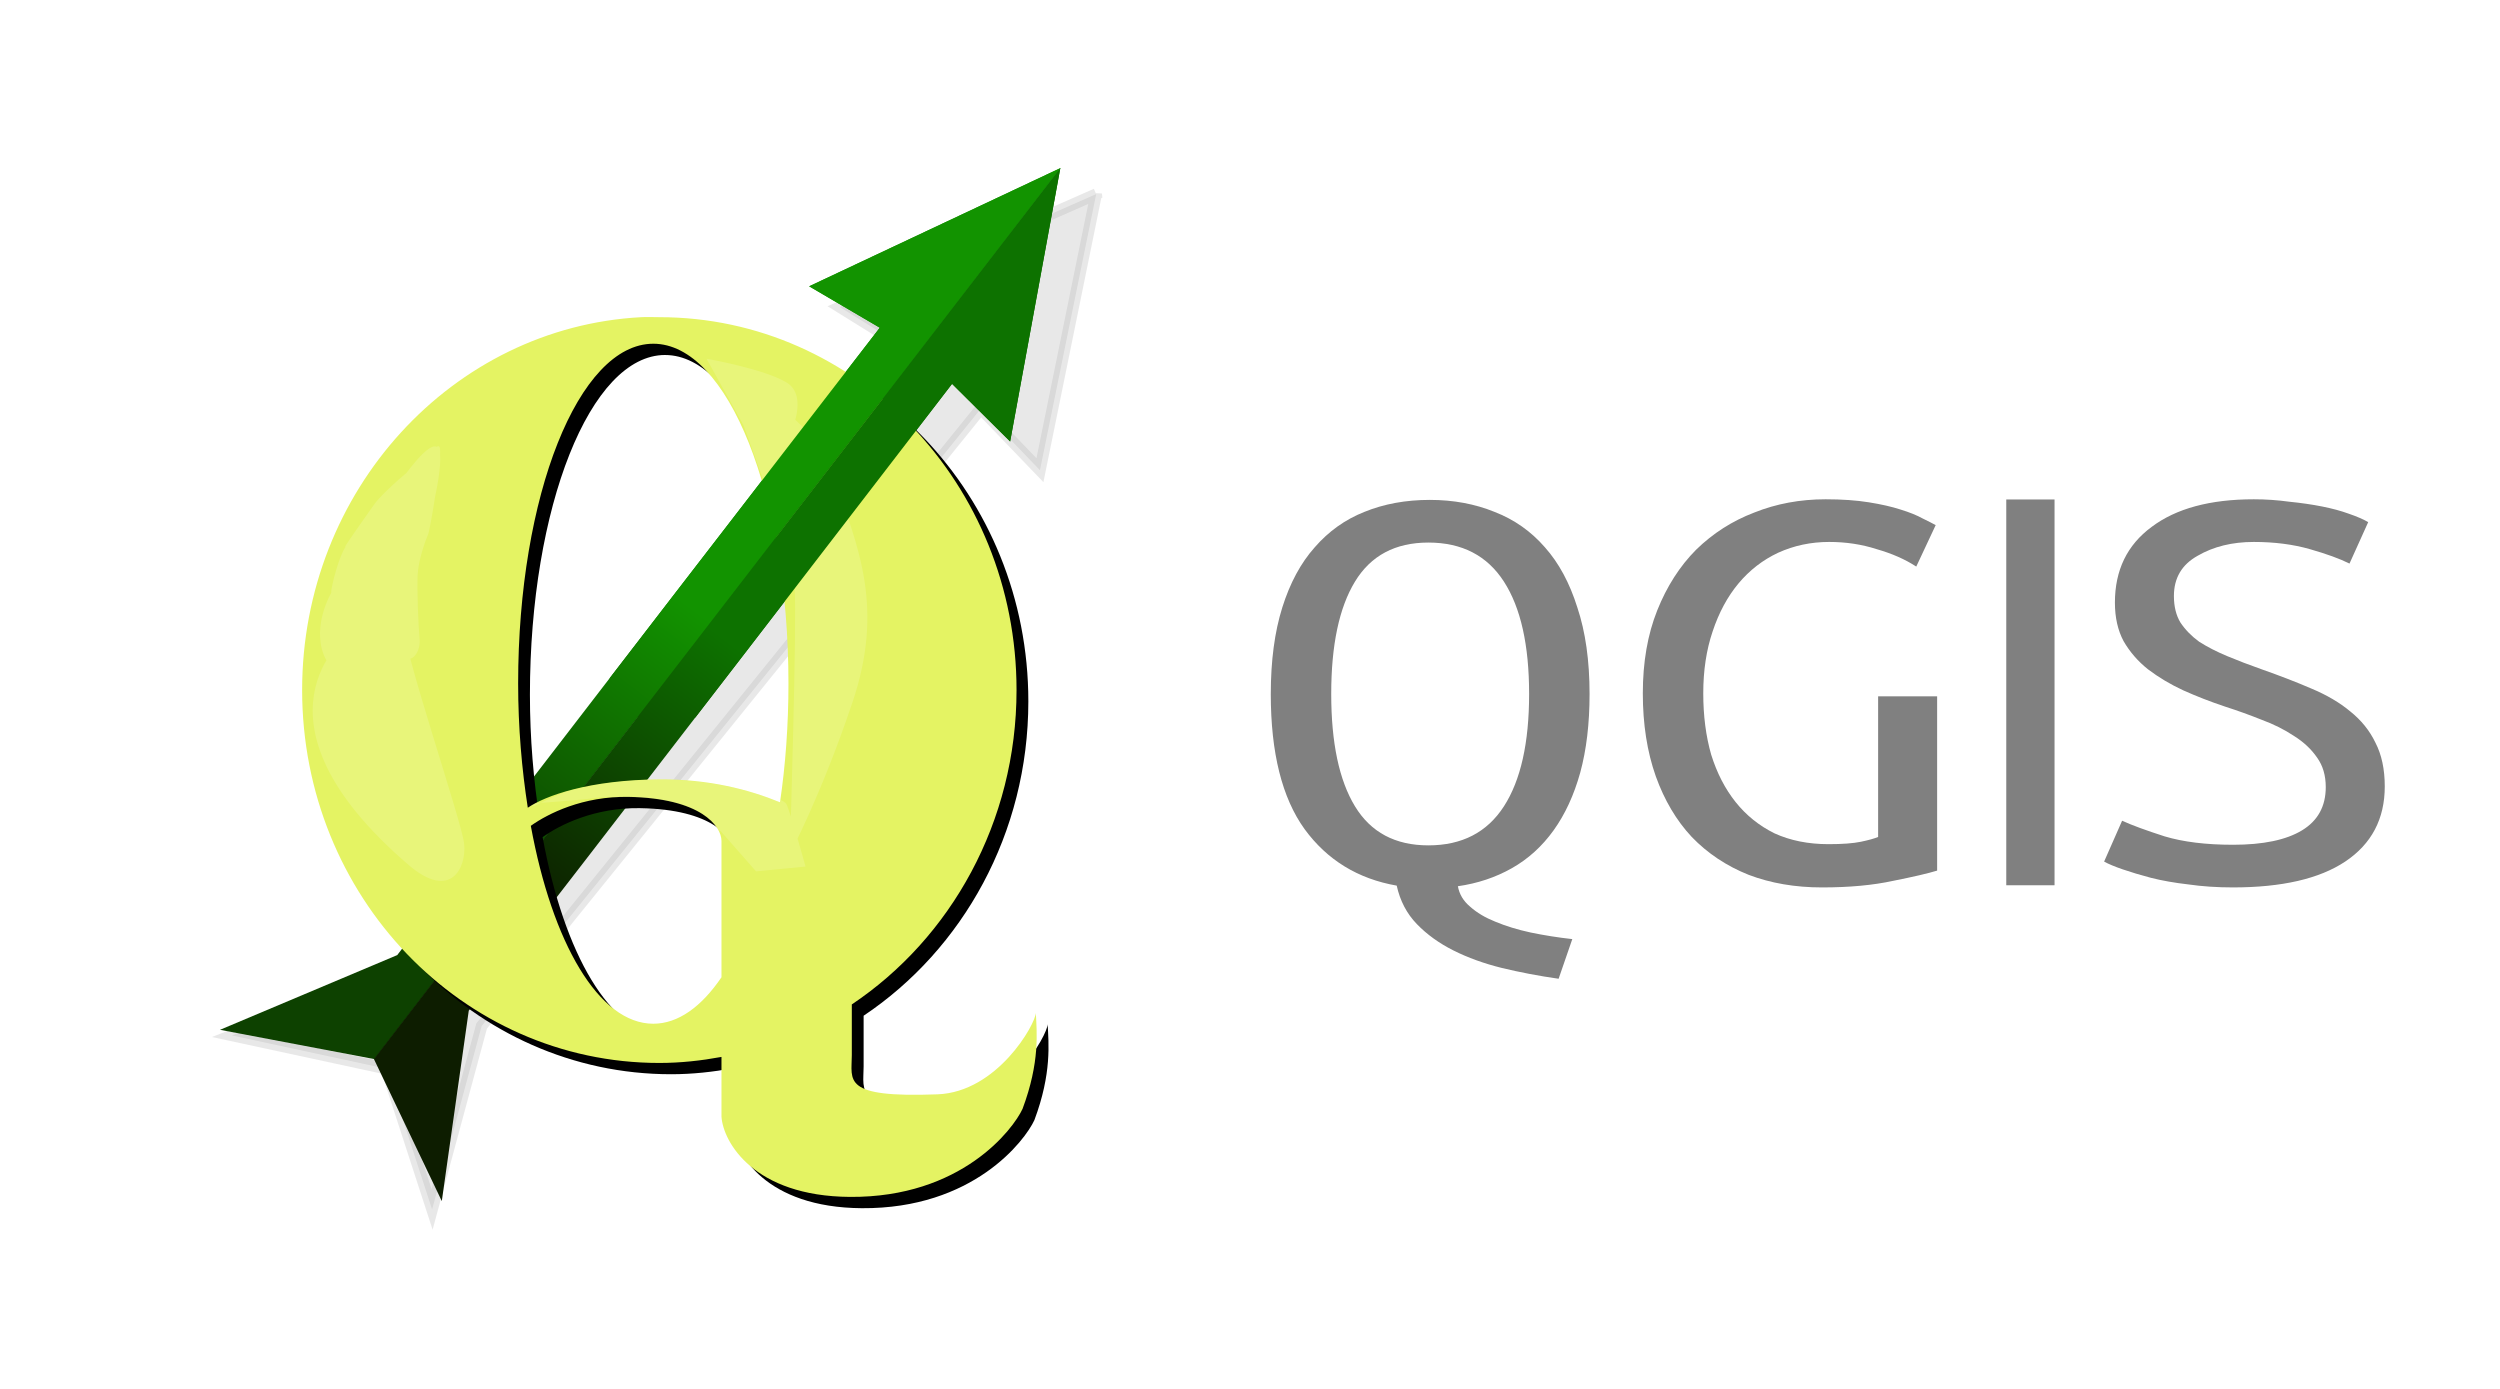 <?xml version="1.0" encoding="UTF-8" standalone="no"?>
<!-- Created with Inkscape (http://www.inkscape.org/) -->

<svg
   xmlns:dc="http://purl.org/dc/elements/1.1/"
   xmlns:cc="http://creativecommons.org/ns#"
   xmlns:rdf="http://www.w3.org/1999/02/22-rdf-syntax-ns#"
   xmlns:svg="http://www.w3.org/2000/svg"
   xmlns="http://www.w3.org/2000/svg"
   xmlns:xlink="http://www.w3.org/1999/xlink"
   xmlns:sodipodi="http://sodipodi.sourceforge.net/DTD/sodipodi-0.dtd"
   xmlns:inkscape="http://www.inkscape.org/namespaces/inkscape"
   width="720"
   height="400"
   id="svg4155"
   version="1.1"
   inkscape:version="0.48.4 r9939"
   sodipodi:docname="qgis_pucture_f.svg">
  <defs
     id="defs4157">
    <clipPath
       clipPathUnits="userSpaceOnUse"
       id="clipPath4144">
      <rect
         style="fill:#000000;stroke:none"
         id="rect4146"
         width="42.875"
         height="39.625"
         x="565.161"
         y="646.181"
         transform="matrix(1,-0.014,0.014,1,0,0)" />
    </clipPath>
    <linearGradient
       id="linearGradient5342-4-9-7">
      <stop
         style="stop-color:#0d4100;stop-opacity:1;"
         offset="0"
         id="stop5344-0-0-6" />
      <stop
         style="stop-color:#129300;stop-opacity:1;"
         offset="1"
         id="stop5346-85-9-0" />
    </linearGradient>
    <linearGradient
       id="linearGradient5342-4-0-4">
      <stop
         style="stop-color:#0d1d00;stop-opacity:1;"
         offset="0"
         id="stop5344-0-9-7" />
      <stop
         style="stop-color:#0d7200;stop-opacity:1;"
         offset="1"
         id="stop5346-85-5-3" />
    </linearGradient>
    <clipPath
       clipPathUnits="userSpaceOnUse"
       id="clipPath4825-8">
      <path
         style="fill:#e4f363;fill-opacity:1;stroke:none"
         d="m 485.063,446.793 c -9.774,0.517 -17.562,8.976 -17.562,19.312 0,10.67 8.284,19.312 18.5,19.312 1.105,0 2.167,-0.119 3.219,-0.312 l 0,3.094 c 0.085,1.316 1.673,4.123 6.656,4.156 5.77,0.039 8.449,-3.498 8.938,-4.562 0.909,-2.43 0.734,-3.989 0.688,-4.969 -0.019,0.588 -1.996,4.101 -5.094,4.219 -4.98,0.189 -4.438,-0.712 -4.438,-2.031 l 0,-2.625 c 5.128,-3.432 8.531,-9.447 8.531,-16.281 0,-10.67 -8.284,-19.312 -18.5,-19.312 -0.319,0 -0.622,-0.017 -0.938,0 z m 0.625,1.375 c 3.87,0 7,7.861 7,17.594 0,2.163 -0.154,4.241 -0.438,6.156 -1.618,-0.665 -3.682,-1.197 -6.188,-1.188 -3.702,0.014 -5.987,0.859 -6.875,1.469 -0.31,-1.993 -0.5,-4.168 -0.5,-6.438 0,-9.733 3.13,-17.594 7,-17.594 z m -1.281,23.469 c 3.739,0.064 4.812,1.516 4.812,2.281 l 0,7.062 c -1.036,1.525 -2.243,2.406 -3.531,2.406 -2.824,0 -5.236,-4.198 -6.344,-10.25 0.894,-0.637 2.7,-1.54 5.062,-1.5 z"
         id="path4827-5"
         inkscape:connector-curvature="0"
         inkscape:export-filename="/home/webmaster/Desktop/path3895-6-6-7-4-4-0_2.png"
         inkscape:export-xdpi="300"
         inkscape:export-ydpi="300" />
    </clipPath>
    <filter
       color-interpolation-filters="sRGB"
       inkscape:collect="always"
       id="filter4776-5"
       x="-0.332"
       width="1.664"
       y="-0.393"
       height="1.787">
      <feGaussianBlur
         inkscape:collect="always"
         stdDeviation="0.652"
         id="feGaussianBlur4778-0" />
    </filter>
    <filter
       color-interpolation-filters="sRGB"
       inkscape:collect="always"
       id="filter4947-8-4">
      <feGaussianBlur
         inkscape:collect="always"
         stdDeviation="1.016"
         id="feGaussianBlur4949-0-5" />
    </filter>
    <linearGradient
       id="linearGradient5342-4-9">
      <stop
         style="stop-color:#0d4100;stop-opacity:1;"
         offset="0"
         id="stop5344-0-0" />
      <stop
         style="stop-color:#129300;stop-opacity:1;"
         offset="1"
         id="stop5346-85-9" />
    </linearGradient>
    <linearGradient
       id="linearGradient3051">
      <stop
         style="stop-color:#0d1d00;stop-opacity:1;"
         offset="0"
         id="stop3053" />
      <stop
         style="stop-color:#0d7200;stop-opacity:1;"
         offset="1"
         id="stop3055" />
    </linearGradient>
    <filter
       color-interpolation-filters="sRGB"
       inkscape:collect="always"
       id="filter5427-2-5">
      <feGaussianBlur
         inkscape:collect="always"
         stdDeviation="0.488"
         id="feGaussianBlur5429-2-8" />
    </filter>
    <linearGradient
       inkscape:collect="always"
       xlink:href="#linearGradient5342-4-9"
       id="linearGradient3090"
       gradientUnits="userSpaceOnUse"
       gradientTransform="translate(156.088,208.944)"
       x1="413.407"
       y1="477.579"
       x2="423.643"
       y2="463.79" />
    <linearGradient
       inkscape:collect="always"
       xlink:href="#linearGradient5342-4-0-4"
       id="linearGradient3092"
       gradientUnits="userSpaceOnUse"
       gradientTransform="matrix(-0.283,-0.959,-0.959,0.283,1144.742,948.302)"
       x1="413.407"
       y1="477.579"
       x2="423.643"
       y2="463.79" />
    <linearGradient
       inkscape:collect="always"
       xlink:href="#linearGradient5342-4-9-7"
       id="linearGradient3094"
       gradientUnits="userSpaceOnUse"
       gradientTransform="translate(156.088,208.944)"
       x1="413.407"
       y1="477.579"
       x2="423.643"
       y2="463.79" />
    <linearGradient
       inkscape:collect="always"
       xlink:href="#linearGradient5342-4-0-4"
       id="linearGradient3096"
       gradientUnits="userSpaceOnUse"
       gradientTransform="matrix(-0.283,-0.959,-0.959,0.283,1144.742,948.302)"
       x1="413.407"
       y1="477.579"
       x2="423.643"
       y2="463.79" />
  </defs>
  <sodipodi:namedview
     id="base"
     pagecolor="#ffffff"
     bordercolor="#666666"
     borderopacity="1.0"
     inkscape:pageopacity="0.0"
     inkscape:pageshadow="2"
     inkscape:zoom="0.30399649"
     inkscape:cx="334.59296"
     inkscape:cy="-716.00947"
     inkscape:document-units="px"
     inkscape:current-layer="layer1"
     showgrid="false"
     showguides="true"
     inkscape:guide-bbox="true"
     inkscape:window-width="1920"
     inkscape:window-height="1177"
     inkscape:window-x="1920"
     inkscape:window-y="0"
     inkscape:window-maximized="1" />
  <g
     inkscape:label="Layer 1"
     inkscape:groupmode="layer"
     id="layer1"
     transform="translate(0,-652.362)">
    <g
       id="g3107">
      <g
         transform="matrix(1.034,0,0,1.034,-3501.554,-1588.726)"
         id="g4155">
        <path
           style="opacity:0.3;fill:#000000;fill-opacity:1;stroke:#060000;stroke-width:0.6;stroke-miterlimit:4;stroke-opacity:1;stroke-dasharray:none;filter:url(#filter5427-2-5)"
           d="m 445.498,443.642 -13.437,5.468 3.536,2.341 c 0,0 -21.736,25.201 -26.721,31.088 l -9.377,3.366 7.947,1.955 2.158,7.352 2.839,-9.422 26.761,-31.211 2.97,3.273 3.324,-14.212 z"
           id="path3895-6-6-7-4-6-2-7-5"
           inkscape:connector-curvature="0"
           inkscape:export-xdpi="300"
           inkscape:export-ydpi="300"
           inkscape:export-filename="/home/webmaster/Desktop/path3895-6-6-7-4-4-0_2.png"
           transform="matrix(5.376,-0.155,0.155,5.376,1227.978,-94.512)" />
        <g
           id="g3966"
           transform="matrix(5.377,0.076,-0.076,5.377,517.276,-1321.486)">
          <path
             inkscape:connector-curvature="0"
             id="path3895-6-6-7-4-6-8-4"
             d="m 597.711,649.106 -12.938,6.312 3.688,2.094 c 0,0 -19.961,26.63 -24.531,32.844 l -9.125,4 8.031,1.406 34.875,-46.656 z"
             style="fill:url(#linearGradient3090);fill-opacity:1;stroke:none" />
          <path
             inkscape:connector-curvature="0"
             id="path3895-6-6-7-4-6-8-4-5"
             d="m 597.694,649.116 -2.398,14.194 -3.051,-2.945 c 0,0 -19.901,26.674 -24.57,32.815 l -1.257,9.884 -3.619,-7.306 34.895,-46.641 z"
             style="fill:url(#linearGradient3092);fill-opacity:1;stroke:none" />
        </g>
        <path
           inkscape:connector-curvature="0"
           style="fill:#000000;fill-opacity:1;stroke:none;filter:url(#filter4947-8-4)"
           d="m 3700.712,2468.731 c -9.774,0.517 -17.562,8.976 -17.562,19.312 0,10.67 8.284,19.312 18.5,19.312 1.105,0 2.167,-0.119 3.219,-0.312 l 0,3.094 c 0.085,1.316 1.673,4.123 6.656,4.156 5.77,0.039 8.449,-3.498 8.938,-4.562 0.909,-2.43 0.734,-3.989 0.688,-4.969 -0.019,0.588 -1.996,4.101 -5.094,4.219 -4.98,0.189 -4.438,-0.713 -4.438,-2.031 l 0,-2.625 c 5.128,-3.432 8.531,-9.447 8.531,-16.281 0,-10.67 -8.284,-19.312 -18.5,-19.312 -0.319,0 -0.622,-0.017 -0.938,0 z m 0.625,1.375 c 3.87,0 7,7.861 7,17.594 0,2.163 -0.154,4.241 -0.438,6.156 -1.618,-0.665 -3.682,-1.197 -6.188,-1.188 -3.702,0.014 -5.987,0.859 -6.875,1.469 -0.31,-1.993 -0.5,-4.168 -0.5,-6.438 0,-9.733 3.13,-17.594 7,-17.594 z m -1.281,23.469 c 3.739,0.064 4.812,1.516 4.812,2.281 l 0,7.062 c -1.036,1.525 -2.243,2.406 -3.531,2.406 -2.824,0 -5.236,-4.198 -6.344,-10.25 0.894,-0.637 2.7,-1.54 5.062,-1.5 z"
           id="path3050-3-9-3-4-2-4"
           inkscape:export-filename="/home/webmaster/Desktop/path3895-6-6-7-4-4-0_2.png"
           inkscape:export-xdpi="300"
           inkscape:export-ydpi="300"
           transform="matrix(5.378,0,0,5.378,-16334.125,-11017.953)" />
        <path
           style="fill:#e4f363;fill-opacity:1;stroke:none"
           d="m 3565.017,2255.74 c -52.563,2.783 -94.449,48.273 -94.449,103.86 0,57.38 44.548,103.86 99.491,103.86 5.94,0 11.656,-0.639 17.31,-1.681 l 0,16.638 c 0.457,7.078 8.996,22.171 35.796,22.352 31.03,0.21 45.436,-18.81 48.065,-24.537 4.891,-13.068 3.947,-21.45 3.697,-26.721 -0.102,3.163 -10.733,22.057 -27.393,22.688 -26.782,1.015 -23.864,-3.831 -23.864,-10.924 l 0,-14.117 c 27.579,-18.459 45.88,-50.804 45.88,-87.558 0,-57.38 -44.548,-103.86 -99.491,-103.86 -1.717,0 -3.346,-0.091 -5.042,0 z m 3.361,7.394 c 20.815,0 37.645,42.273 37.645,94.617 0,11.634 -0.831,22.809 -2.353,33.108 -8.702,-3.574 -19.799,-6.436 -33.276,-6.386 -19.91,0.075 -32.196,4.621 -36.973,7.899 -1.668,-10.717 -2.689,-22.413 -2.689,-34.62 0,-52.344 16.831,-94.617 37.645,-94.617 z m -6.89,126.212 c 20.107,0.344 25.881,8.152 25.881,12.268 l 0,37.981 c -5.572,8.202 -12.064,12.94 -18.991,12.94 -15.185,0 -28.16,-22.577 -34.116,-55.123 4.807,-3.428 14.522,-8.283 27.226,-8.067 z"
           id="path3050-3-9-3-2-3"
           inkscape:connector-curvature="0"
           inkscape:export-filename="/home/webmaster/Desktop/path3895-6-6-7-4-4-0_2.png"
           inkscape:export-xdpi="300"
           inkscape:export-ydpi="300" />
        <path
           id="path4738-5"
           style="opacity:0.383;fill:#ffffff;stroke:none;filter:url(#filter4776-5)"
           d="m 488.434,448.935 c 0,0 3.005,0.53 4.154,1.237 1.149,0.707 0.177,2.652 0.177,2.652 l -2.121,0.088 z M 479.5,472.112 c 0,0 2.375,-1.25 4,-1.438 1.625,-0.188 4.438,-0.25 5.562,0.062 1.125,0.312 3.312,0.938 3.5,1.25 0.188,0.312 1,3.25 1,3.25 l -2.562,0.25 -1.812,-2.062 c 0,0 -2.688,-1.625 -3.062,-1.625 -0.375,0 -2.562,-0.25 -3.375,-0.125 -0.812,0.125 -3.562,0.312 -3.562,0.312 z m -10.506,-11.042 c -0.015,-0.288 0.414,-1.957 0.763,-2.41 0.349,-0.452 -1.015,1.32 1.489,-2.211 0.396,-0.559 2.302,-2.231 1.876,-1.672 -0.575,0.755 -1.697,3.243 -1.849,3.45 -0.152,0.207 -0.44,1.94 -0.582,2.72 -0.298,1.627 0.786,3.186 0.718,3.885 -0.068,0.699 -2.19,0.993 -2.795,-0.555 -0.606,-1.548 0.38,-3.207 0.38,-3.207 z m 2.84,-0.478 c -0.072,-0.28 0.018,-2.001 0.27,-2.513 0.252,-0.512 -0.734,1.495 1.021,-2.462 0.278,-0.626 1.436,-2.71 1.508,-2.011 0.072,0.699 -0.512,4.2 -0.62,4.433 -0.108,0.233 -0.504,1.304 -0.54,2.096 -0.036,0.792 0.032,2.635 0.104,3.334 0.072,0.699 -0.579,1.739 -1.48,0.341 -0.9,-1.398 -0.263,-3.219 -0.263,-3.219 z m -1.982,2.655 c -0.125,-0.485 0.031,-3.472 0.469,-4.362 0.438,-0.889 1.469,-2.497 2.156,-3.467 0.688,-0.97 2.031,-2.747 2.156,-1.534 0.125,1.213 -0.812,4.528 -1,4.932 -0.188,0.404 -0.875,2.264 -0.938,3.638 -0.062,1.375 3.062,10.398 3.188,11.611 0.125,1.213 -0.685,2.969 -2.875,1.091 -8.875,-7.613 -3.156,-11.909 -3.156,-11.909 z m 19.709,-12.967 c 0,0 3.938,0.76 5.375,4.627 1.438,3.867 2.688,6.975 1.062,11.809 -1.625,4.834 -3.25,7.872 -3.25,7.872 0,0 0.375,-11.947 0.25,-13.811 -0.125,-1.865 -3.438,-10.497 -3.438,-10.497 z"
           clip-path="url(#clipPath4825-8)"
           mask="none"
           inkscape:connector-curvature="0"
           sodipodi:nodetypes="csccccssscccsscccscscccccccssccccscccssssssccsscsc"
           transform="matrix(5.378,0,0,5.378,956.403,-147.064)" />
        <path
           style="fill:none;stroke:none"
           d="m 3596.949,2346.323 55.123,-73.946 17.142,16.47 12.605,-77.475 -70.081,34.284 19.831,11.26 c 0,0 -25.782,34.511 -53.779,71.929"
           id="path3895-6-6-7-4-4-0-2-0"
           inkscape:connector-curvature="0"
           inkscape:export-xdpi="300"
           inkscape:export-ydpi="300"
           sodipodi:nodetypes="ccccccc" />
        <rect
           style="opacity:0.395;fill:none;stroke:none"
           id="rect5465-5-8"
           width="308.556"
           height="308.556"
           x="3422.499"
           y="2207.433"
           inkscape:export-xdpi="94.117645"
           inkscape:export-ydpi="94.117645"
           inkscape:export-filename="/home/webmaster/Desktop/new_doc_128.png" />
        <g
           id="g3966-2"
           transform="matrix(5.377,0.076,-0.076,5.377,517.276,-1321.486)"
           clip-path="url(#clipPath4144)">
          <path
             inkscape:connector-curvature="0"
             id="path3895-6-6-7-4-6-8-4-4"
             d="m 597.711,649.106 -12.938,6.312 3.688,2.094 c 0,0 -19.961,26.63 -24.531,32.844 l -9.125,4 8.031,1.406 34.875,-46.656 z"
             style="fill:url(#linearGradient3094);fill-opacity:1;stroke:none" />
          <path
             inkscape:connector-curvature="0"
             id="path3895-6-6-7-4-6-8-4-5-8"
             d="m 597.694,649.116 -2.398,14.194 -3.051,-2.945 c 0,0 -19.901,26.674 -24.57,32.815 l -1.257,9.884 -3.619,-7.306 34.895,-46.641 z"
             style="fill:url(#linearGradient3096);fill-opacity:1;stroke:none" />
        </g>
      </g>
      <g
         id="g3100">
        <g
           transform="matrix(1.63,0,0,1.361,-92.501,-512.916)"
           style="font-size:10.595px;font-style:normal;font-weight:normal;line-height:125%;letter-spacing:0px;word-spacing:0px;fill:#808080;fill-opacity:1;stroke:none;font-family:Sans"
           id="text3059">
          <path
             d="m 281.282,1003.041 c 0,-7.035 0.678,-13.138 2.034,-18.308 1.356,-5.17 3.263,-9.408 5.721,-12.714 2.458,-3.39 5.382,-5.891 8.773,-7.501 3.475,-1.695 7.332,-2.543 11.57,-2.543 4.153,8e-5 7.967,0.848 11.443,2.543 3.475,1.611 6.442,4.111 8.9,7.501 2.458,3.306 4.365,7.544 5.721,12.714 1.441,5.17 2.161,11.273 2.161,18.308 -6e-5,6.272 -0.551,11.824 -1.653,16.655 -1.102,4.747 -2.67,8.815 -4.704,12.206 -2.034,3.39 -4.492,6.06 -7.374,8.01 -2.882,1.95 -6.06,3.221 -9.536,3.814 0.254,1.695 0.975,3.136 2.161,4.323 1.187,1.271 2.67,2.331 4.45,3.179 1.865,0.932 3.941,1.695 6.23,2.288 2.373,0.593 4.831,1.06 7.374,1.399 l -2.416,8.391 c -3.475,-0.593 -6.823,-1.356 -10.044,-2.289 -3.136,-0.932 -5.976,-2.161 -8.518,-3.687 -2.543,-1.526 -4.704,-3.39 -6.484,-5.594 -1.78,-2.204 -2.967,-4.916 -3.56,-8.137 -6.866,-1.441 -12.29,-5.425 -16.274,-11.951 -3.984,-6.611 -5.976,-16.147 -5.976,-28.607 m 10.68,0 c -1e-5,10.341 1.399,18.266 4.196,23.775 2.797,5.51 7.12,8.264 12.968,8.264 5.933,0 10.383,-2.755 13.35,-8.264 2.967,-5.509 4.45,-13.435 4.45,-23.775 -5e-5,-10.341 -1.483,-18.266 -4.45,-23.775 -2.967,-5.509 -7.417,-8.264 -13.35,-8.264 -5.849,7e-5 -10.171,2.755 -12.968,8.264 -2.797,5.51 -4.196,13.435 -4.196,23.775"
             style="font-size:127.141px;font-variant:normal;font-stretch:normal;text-align:start;line-height:125%;writing-mode:lr-tb;text-anchor:start;fill:#808080;font-family:Ubuntu Mono;-inkscape-font-specification:Ubuntu Mono"
             id="path3068"
             inkscape:connector-curvature="0" />
          <path
             d="m 388.59,1003.55 10.426,0 0,36.871 c -1.611,0.593 -4.196,1.314 -7.756,2.161 -3.56,0.932 -7.756,1.399 -12.587,1.399 -4.747,0 -9.069,-0.89 -12.968,-2.67 -3.899,-1.865 -7.247,-4.535 -10.044,-8.01 -2.712,-3.475 -4.831,-7.756 -6.357,-12.841 -1.526,-5.17 -2.289,-11.019 -2.289,-17.546 0,-6.611 0.848,-12.46 2.543,-17.545 1.695,-5.086 3.984,-9.366 6.866,-12.841 2.967,-3.475 6.399,-6.103 10.298,-7.883 3.899,-1.865 8.095,-2.797 12.587,-2.797 2.882,8e-5 5.425,0.212 7.628,0.636 2.204,0.424 4.068,0.932 5.594,1.526 1.61,0.593 2.924,1.229 3.941,1.907 1.017,0.593 1.78,1.06 2.289,1.399 l -3.433,8.773 c -1.95,-1.526 -4.28,-2.755 -6.993,-3.687 -2.628,-1.017 -5.425,-1.526 -8.391,-1.526 -3.221,7e-5 -6.23,0.763 -9.027,2.289 -2.712,1.526 -5.043,3.687 -6.993,6.484 -1.95,2.797 -3.475,6.188 -4.577,10.171 -1.102,3.899 -1.653,8.264 -1.653,13.096 -2e-5,4.747 0.466,9.069 1.399,12.969 1.017,3.899 2.458,7.247 4.323,10.044 1.865,2.797 4.153,5.001 6.866,6.611 2.797,1.526 5.976,2.288 9.536,2.288 2.458,0 4.365,-0.17 5.721,-0.508 1.356,-0.339 2.373,-0.678 3.051,-1.017 l 0,-29.751"
             style="font-size:127.141px;font-variant:normal;font-stretch:normal;text-align:start;line-height:125%;writing-mode:lr-tb;text-anchor:start;fill:#808080;font-family:Ubuntu Mono;-inkscape-font-specification:Ubuntu Mono"
             id="path3070"
             inkscape:connector-curvature="0" />
          <path
             d="m 451.279,1034.954 c 5.34,0 9.408,-1.017 12.206,-3.051 2.797,-2.034 4.196,-5.086 4.196,-9.154 -5e-5,-2.458 -0.509,-4.535 -1.526,-6.23 -1.017,-1.78 -2.373,-3.306 -4.069,-4.577 -1.695,-1.356 -3.602,-2.5 -5.721,-3.433 -2.119,-1.017 -4.28,-1.95 -6.484,-2.797 -2.543,-1.017 -5.001,-2.161 -7.374,-3.433 -2.289,-1.271 -4.365,-2.755 -6.23,-4.45 -1.78,-1.695 -3.221,-3.687 -4.323,-5.976 -1.017,-2.288 -1.526,-5.001 -1.526,-8.137 -10e-6,-6.866 2.161,-12.206 6.484,-16.02 4.323,-3.899 10.341,-5.848 18.054,-5.848 2.119,8e-5 4.196,0.17 6.23,0.509 2.119,0.254 4.068,0.593 5.848,1.017 1.78,0.424 3.348,0.932 4.704,1.526 1.441,0.593 2.585,1.187 3.433,1.78 l -3.306,8.773 c -1.695,-1.017 -4.026,-2.034 -6.993,-3.051 -2.967,-1.017 -6.272,-1.526 -9.917,-1.526 -3.814,7e-5 -7.12,0.975 -9.917,2.924 -2.797,1.865 -4.196,4.704 -4.196,8.518 -2e-5,2.204 0.381,4.069 1.144,5.594 0.848,1.526 1.949,2.882 3.306,4.069 1.441,1.102 3.094,2.119 4.959,3.051 1.865,0.932 3.899,1.865 6.103,2.797 3.221,1.356 6.145,2.712 8.773,4.069 2.712,1.356 5.001,2.967 6.866,4.831 1.949,1.865 3.433,4.069 4.45,6.611 1.102,2.543 1.653,5.637 1.653,9.281 -6e-5,6.866 -2.331,12.163 -6.993,15.893 -4.577,3.645 -11.188,5.467 -19.834,5.467 -2.797,0 -5.425,-0.212 -7.883,-0.636 -2.458,-0.339 -4.662,-0.805 -6.611,-1.399 -1.865,-0.593 -3.518,-1.187 -4.959,-1.78 -1.441,-0.593 -2.543,-1.144 -3.306,-1.653 l 3.179,-8.646 c 1.695,0.932 4.196,2.034 7.501,3.306 3.306,1.187 7.332,1.78 12.078,1.78"
             style="font-size:127.141px;font-variant:normal;font-stretch:normal;text-align:start;line-height:125%;writing-mode:lr-tb;text-anchor:start;fill:#808080;font-family:Ubuntu Mono;-inkscape-font-specification:Ubuntu Mono"
             id="path3074"
             inkscape:connector-curvature="0" />
        </g>
        <rect
           style="fill:#808080;fill-opacity:1;stroke:none"
           id="rect3082"
           width="13.903"
           height="111.106"
           x="577.806"
           y="796.21" />
      </g>
    </g>
  </g>
</svg>
